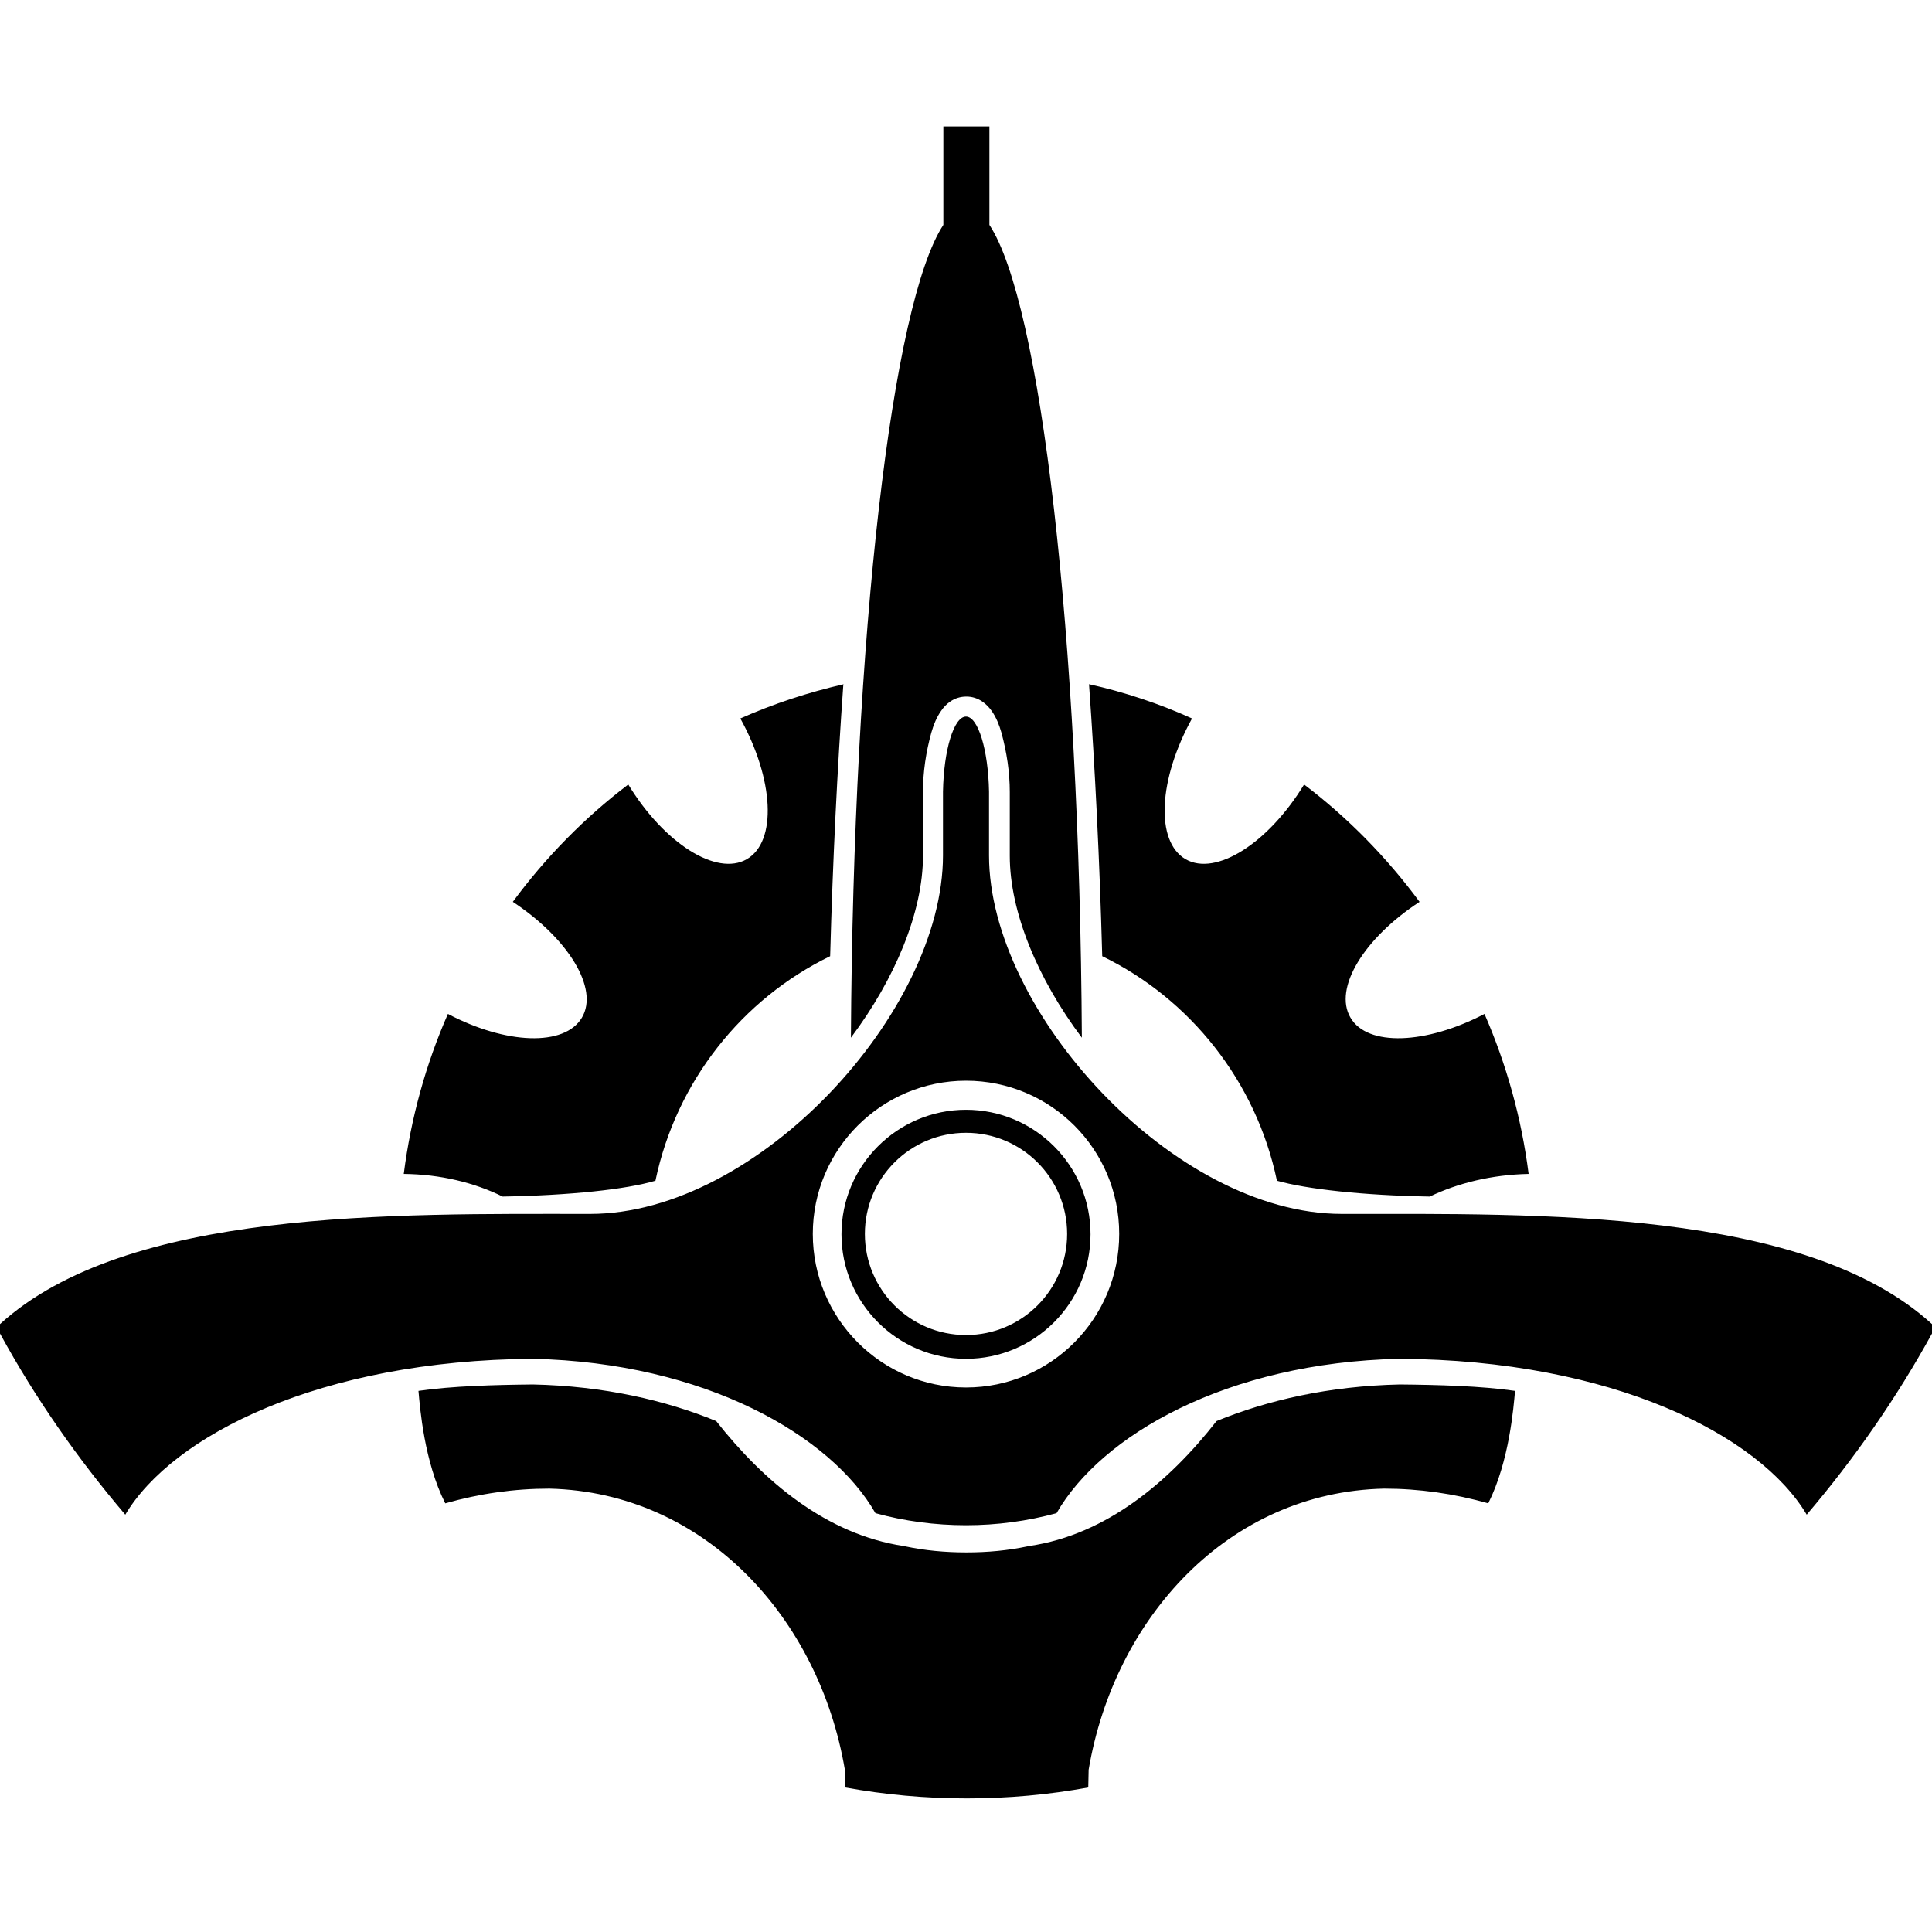 <svg xmlns="http://www.w3.org/2000/svg" width="100%" height="100%" viewBox="0 0 512 512"><path fill="currentColor" d="M249.9 33.5h12.3v26.1c13.6 20.6 23.9 108.6 24.5 215.4-11.7-15.6-19.1-33.3-19.1-48.2v-16.9c0-5.3-0.8-10.5-2.2-15.7-0.6-2.1-1.4-4.1-2.6-5.8-1.2-1.7-3.4-3.8-6.7-3.8-3.3 0-5.5 2-6.7 3.8-1.2 1.7-2 3.7-2.6 5.8-1.4 5.1-2.2 10.3-2.2 15.7v16.9c0 14.9-7.4 32.6-19.1 48.2 0.6-106.8 10.9-194.7 24.5-215.4v-26.1zM223.5 181.3c-1.6 22.4-2.8 46.5-3.5 72.1-23.3 11.3-40.8 33.2-46.3 59.5-7.7 2.3-22.7 3.9-40.5 4.2-7.5-3.7-16.5-5.9-26.2-6 1.9-14.9 5.9-29.2 11.7-42.4 15.4 8.1 30.9 8.7 35.5 1 4.6-7.7-3.6-21-18.3-30.7 8.7-11.8 19-22.3 30.6-31.1 9.5 15.6 23.4 24.4 31.4 19.8 8.1-4.7 7.2-21.2-1.7-37.3 8.8-3.9 17.9-6.9 27.5-9.1zM288.5 181.3c9.5 2.1 18.8 5.2 27.4 9.1-8.9 16.1-9.8 32.6-1.7 37.3 8 4.6 21.9-4.2 31.4-19.8 11.6 8.8 21.9 19.3 30.6 31.1-14.7 9.6-22.9 22.9-18.3 30.7 4.5 7.7 20 7.1 35.5-1 5.8 13.3 9.8 27.5 11.7 42.4-9.7 0.2-18.7 2.4-26.2 6-17.8-0.3-32.8-2-40.5-4.2-5.5-26.3-23-48.2-46.3-59.5-0.7-25.6-1.9-49.7-3.5-72.1zM256 189.9c3.2 0 5.9 8.8 6.1 19.9h0v16.9c0 41.4 49 95 93.5 95 52 0 122.8-1.5 156.4 29.2v2.5c-9.4 17.1-20.6 33.2-33.2 48-12.5-21.1-51.6-41-108-41.3-45.7 1-79 20.3-90.8 40.9 0 0 0 0 0 0-7.7 2.1-15.8 3.2-24 3.2-8.2 0-16.4-1.1-24-3.2 0 0 0 0 0 0-11.7-20.5-45.1-39.9-90.8-40.9-56.4 0.4-95.5 20.3-108 41.3-12.6-14.8-23.8-30.8-33.2-48v-2.5c33.6-30.6 104.4-29.2 156.4-29.2 44.5 0 93.5-53.6 93.5-95v-16.9h0c0.2-11.1 2.9-19.9 6.1-19.9zM256 286.4c-22.4 0-40.6 18.2-40.6 40.6s18.2 40.7 40.6 40.7 40.6-18.2 40.6-40.7-18.2-40.6-40.6-40.6zM256 294.1c18.2 0 33 14.8 33 33s-14.8 33-33 33-33-14.8-33-33 14.8-33 33-33zM256 300.2c-14.8 0-26.8 12-26.8 26.8s12 26.8 26.8 26.8 26.8-12 26.8-26.8-12-26.8-26.8-26.8zM141.2 366.9c18.8 0.4 35.2 4.2 48.6 9.7 12.6 16 29.2 30 49.6 33.1 0.1 0 0.2 0 0.3 0 0 0 0.1 0 0.2 0.1 5.2 1.1 10.6 1.6 16.2 1.6 5.6 0 11-0.5 16.2-1.6 0 0 0.1 0 0.2-0.1 0.1 0 0.2 0 0.3 0 20.4-3 37-17 49.6-33.1 13.4-5.5 29.8-9.3 48.6-9.7 10.2 0.1 21.6 0.4 30.5 1.7-0.4 4.4-1.5 18.6-7.1 29.8-9.1-2.6-18.4-3.9-27.6-3.9-41.3 0.9-71.5 34.3-78.3 74.5l-0.1 4.7c-10.4 1.9-21.2 2.9-32.2 2.9-11 0-21.8-1-32.2-2.9l-0.1-4.7c-6.8-40.1-37-73.5-78.3-74.5-9.3 0-18.5 1.3-27.6 3.9-5.6-11.1-6.7-25.3-7.1-29.8 8.9-1.3 20.3-1.6 30.5-1.7z" /></svg>